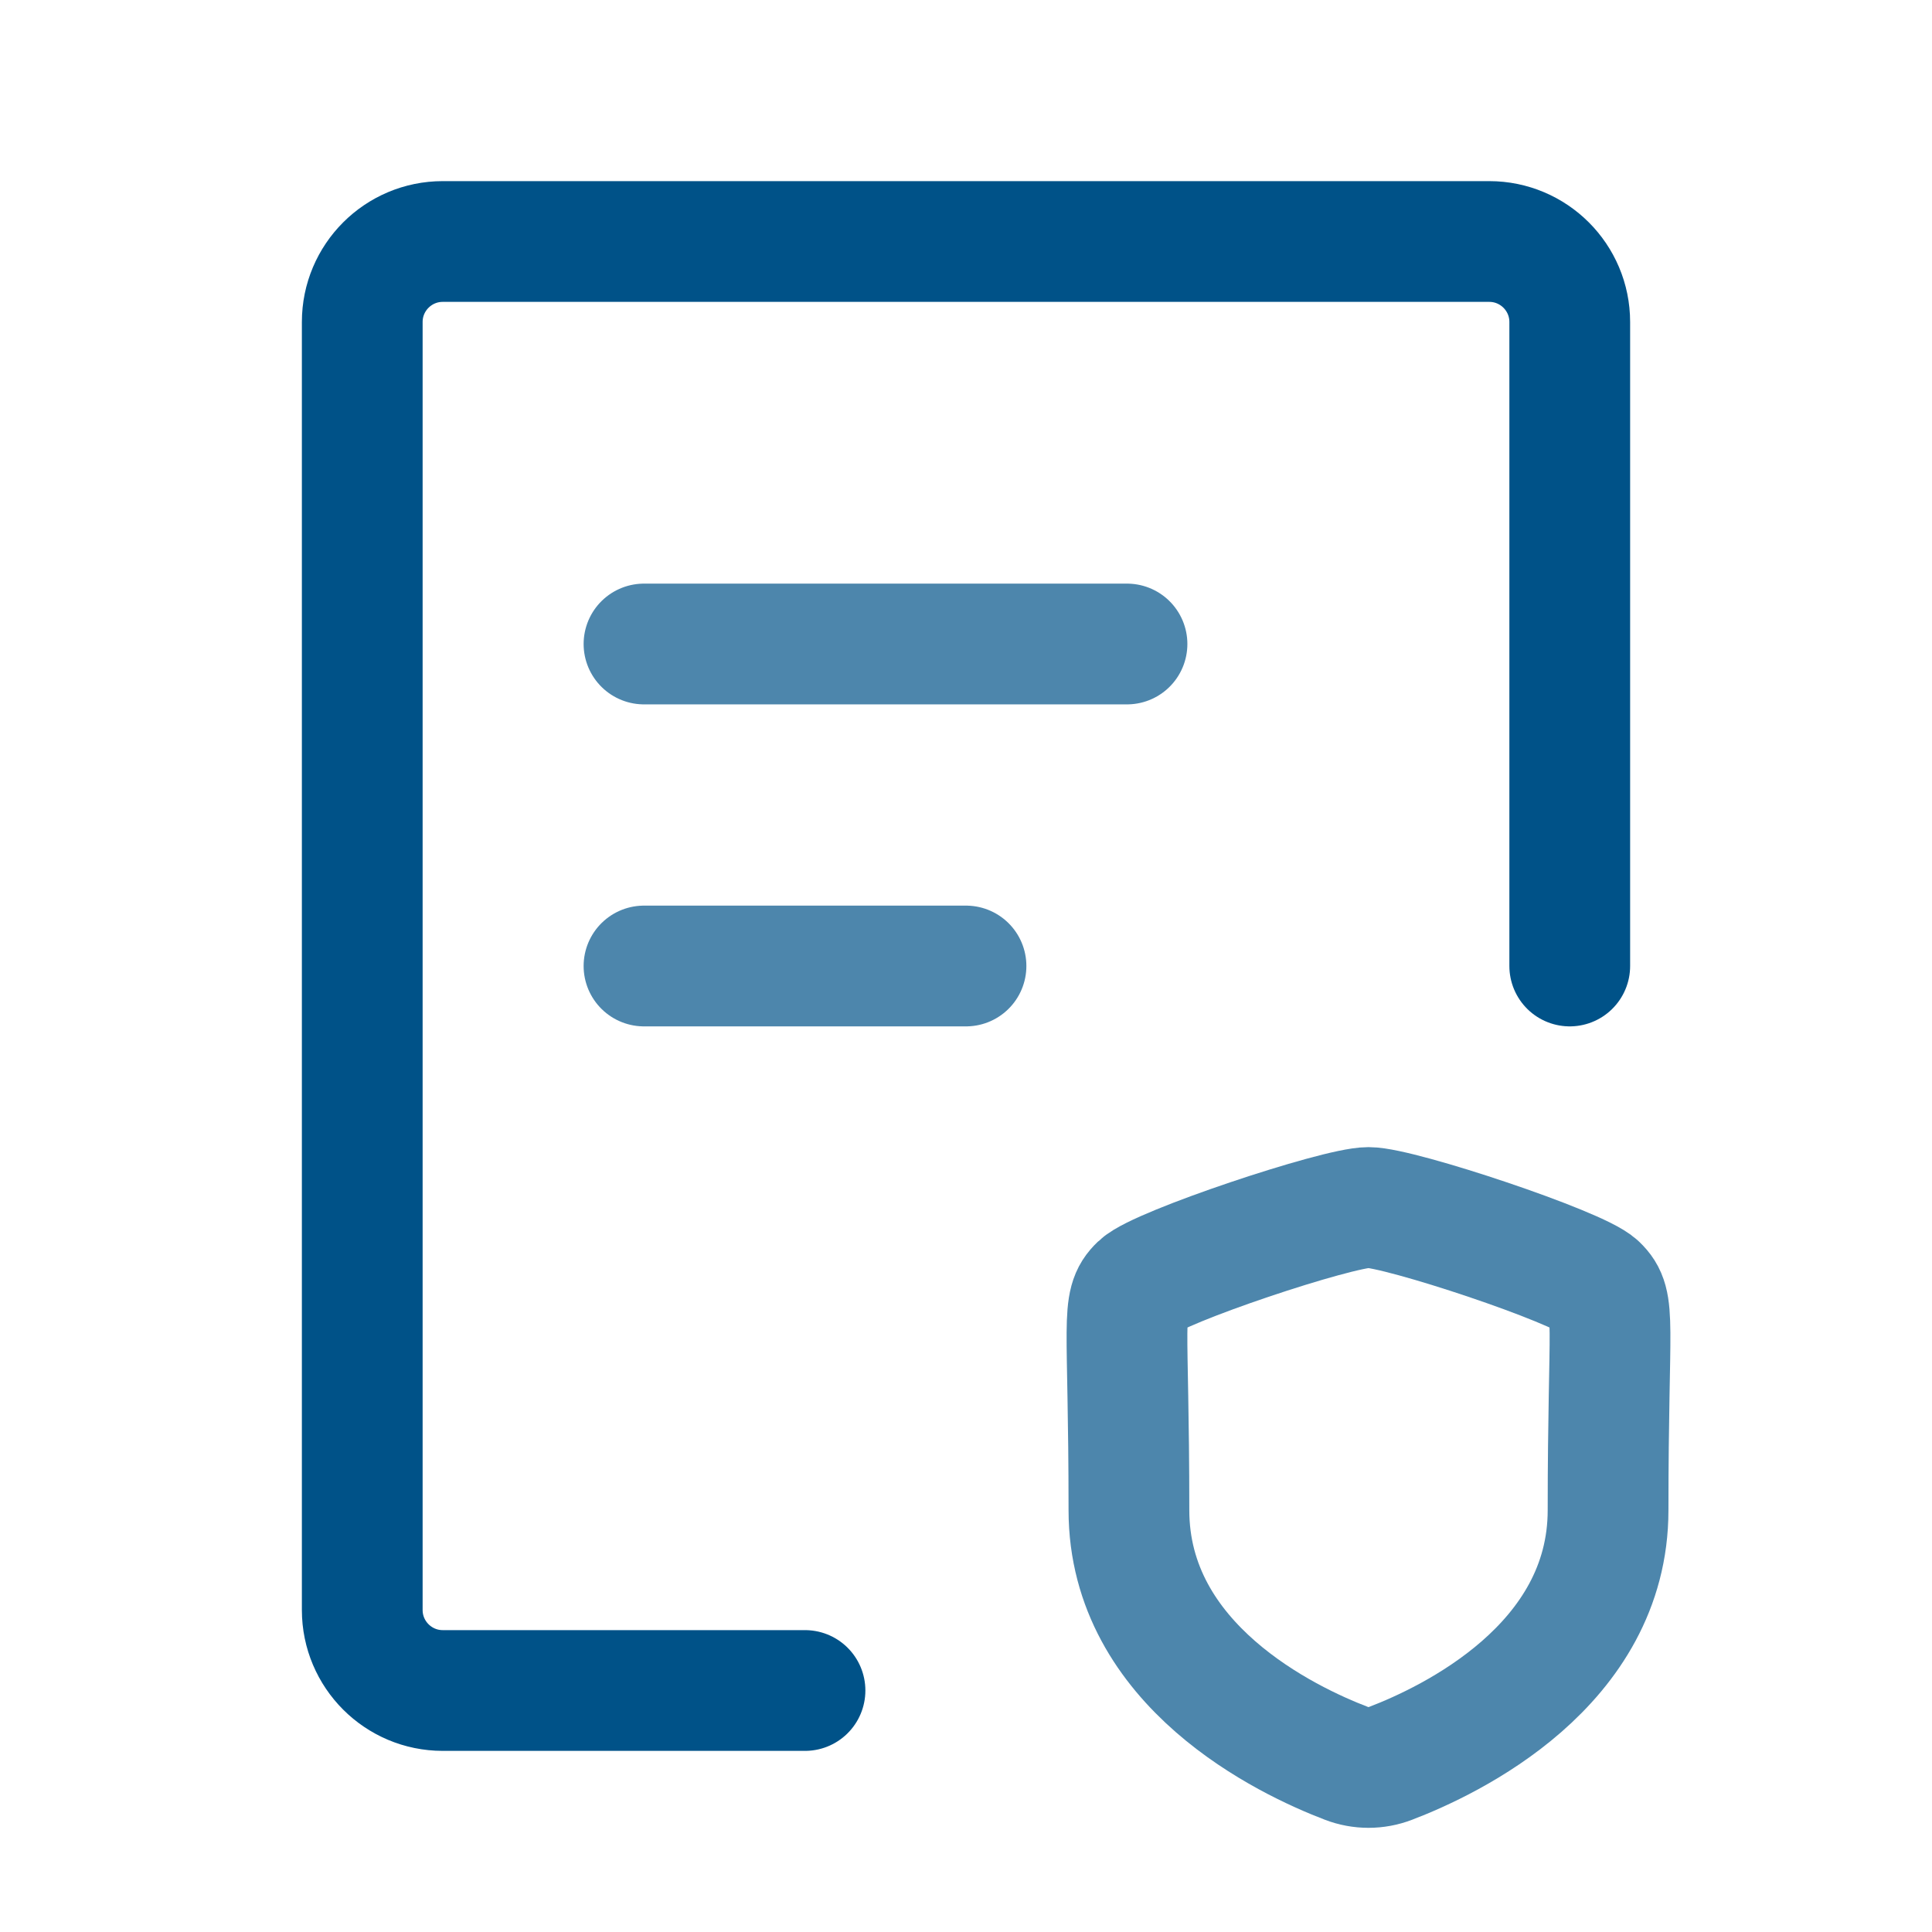 <svg width="24" height="24" viewBox="0 0 24 24" fill="none" xmlns="http://www.w3.org/2000/svg">
<path d="M19.5 12V4C19.5 3.448 19.052 3 18.5 3H5.5C4.948 3 4.5 3.448 4.5 4V20C4.5 20.552 4.948 21 5.5 21H10" stroke="#005288" stroke-width="1.5" stroke-linecap="round" stroke-linejoin="round"/>
<path d="M8 8L14 8" stroke="#4D86AC" stroke-width="1.5" stroke-linecap="round" stroke-linejoin="round"/>
<path d="M8 12H12" stroke="#4D86AC" stroke-width="1.5" stroke-linecap="round" stroke-linejoin="round"/>
<path fill-rule="evenodd" clip-rule="evenodd" d="M16.726 21.905C16.903 21.973 17.097 21.973 17.274 21.905C18.01 21.624 19.976 20.693 19.976 18.76C19.976 16.383 20.084 16.197 19.845 15.968C19.606 15.739 17.39 15 17 15C16.61 15 14.394 15.739 14.155 15.968C13.916 16.197 14.024 16.383 14.024 18.76C14.024 20.693 15.99 21.624 16.726 21.905Z" stroke="#4D86AC" stroke-width="1.5" stroke-linecap="round" stroke-linejoin="round"/>
</svg>
